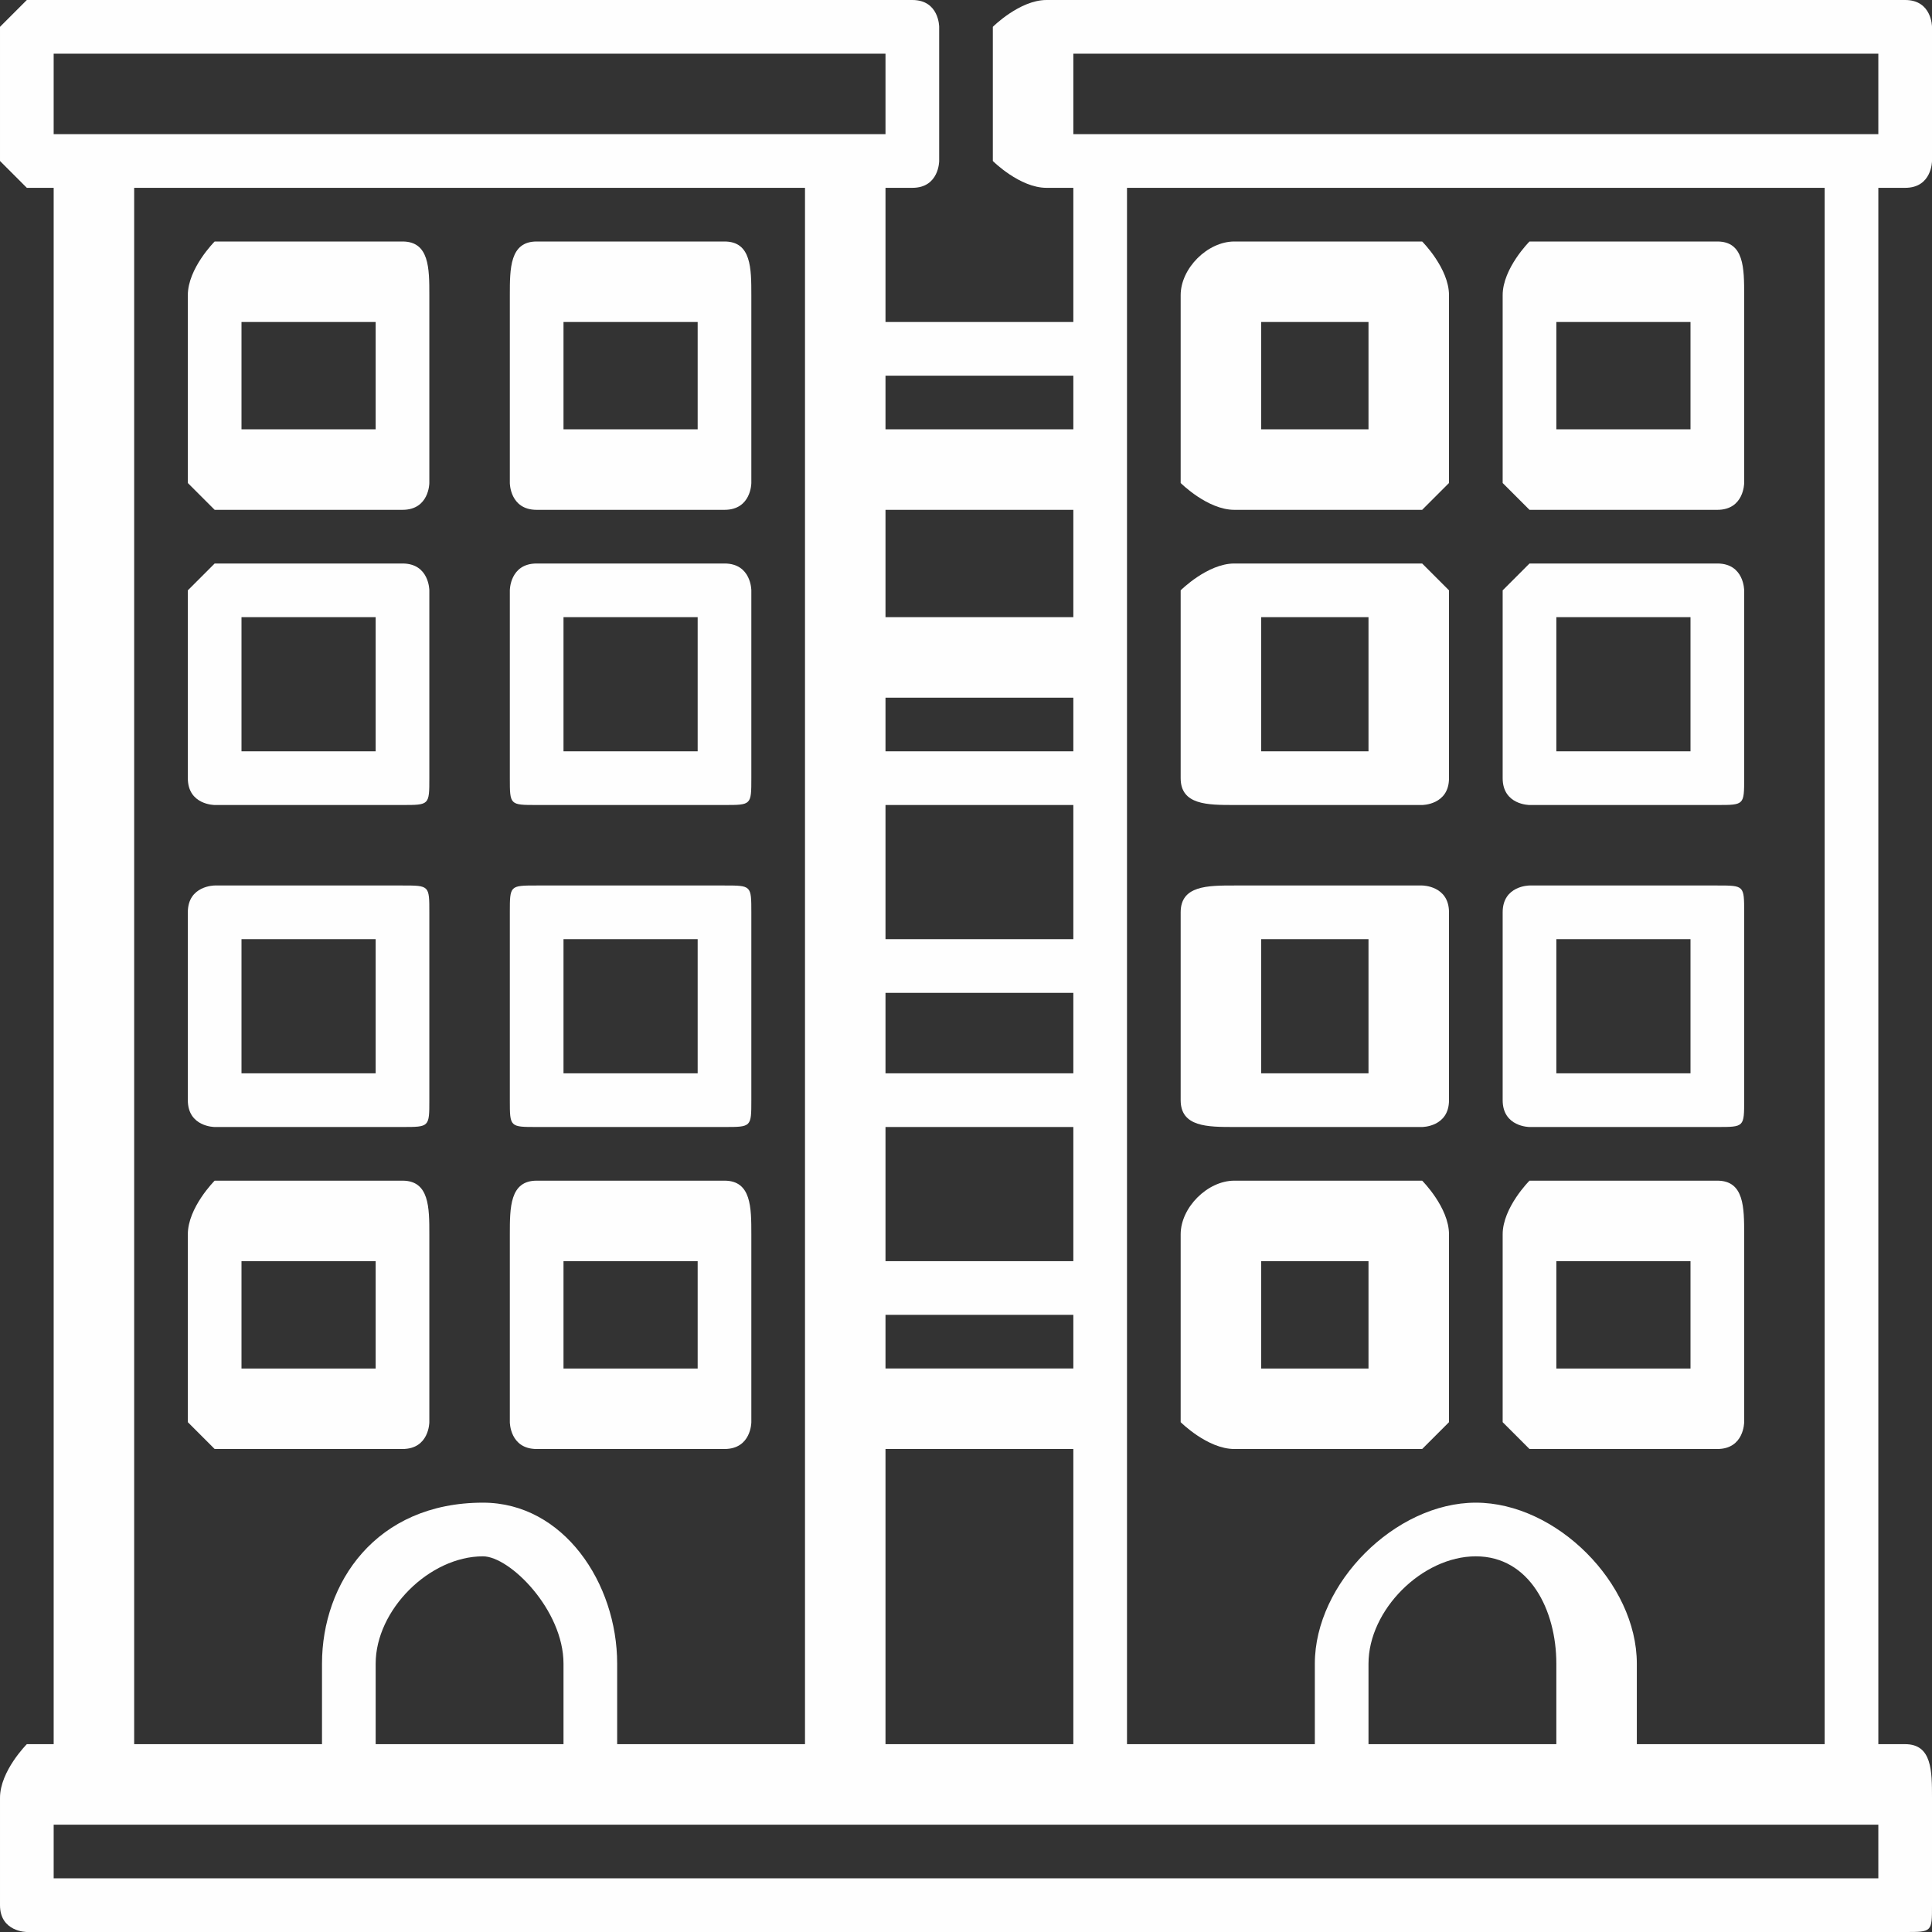 <?xml version="1.0" encoding="UTF-8"?>
<!DOCTYPE svg PUBLIC "-//W3C//DTD SVG 1.1//EN" "http://www.w3.org/Graphics/SVG/1.1/DTD/svg11.dtd">
<!-- Creator: CorelDRAW 2018 (64-Bit) -->
<svg xmlns="http://www.w3.org/2000/svg" xml:space="preserve" width="170px" height="170px" version="1.1" style="shape-rendering:geometricPrecision; text-rendering:geometricPrecision; image-rendering:optimizeQuality; fill-rule:evenodd; clip-rule:evenodd"
viewBox="0 0 0.72 0.72"
 xmlns:xlink="http://www.w3.org/1999/xlink">
 <rect x="0" y="0" width="0.72" height="0.72" fill="#333333" stroke="none"/>
 <defs>
  <style type="text/css">
   <![CDATA[
    .fil0 {fill:#FEFEFE}
   ]]>
  </style>
 </defs>
 <g id="Слой_x0020_1">
  <g id="_1406911595696">
   <path class="fil0" d="M0.08 0.19l0.07 0c0.01,0 0.01,-0.01 0.01,-0.01l0 -0.07c0,-0.01 0,-0.02 -0.01,-0.02l-0.07 0c0,0 -0.01,0.01 -0.01,0.02l0 0.07c0,0 0.01,0.01 0.01,0.01l0 0zm0.01 -0.07l0.05 0 0 0.04 -0.05 0 0 -0.04z"/>
   <path class="fil0" d="M0.2 0.19l0.07 0c0.01,0 0.01,-0.01 0.01,-0.01l0 -0.07c0,-0.01 0,-0.02 -0.01,-0.02l-0.07 0c-0.01,0 -0.01,0.01 -0.01,0.02l0 0.07c0,0 0,0.01 0.01,0.01l0 0zm0.01 -0.07l0.05 0 0 0.04 -0.05 0 0 -0.04z"/>
   <path class="fil0" d="M0.08 0.3l0.07 0c0.01,0 0.01,0 0.01,-0.01l0 -0.07c0,0 0,-0.01 -0.01,-0.01l-0.07 0c0,0 -0.01,0.01 -0.01,0.01l0 0.07c0,0.01 0.01,0.01 0.01,0.01zm0.01 -0.07l0.05 0 0 0.05 -0.05 0 0 -0.05z"/>
   <path class="fil0" d="M0.2 0.3l0.07 0c0.01,0 0.01,0 0.01,-0.01l0 -0.07c0,0 0,-0.01 -0.01,-0.01l-0.07 0c-0.01,0 -0.01,0.01 -0.01,0.01l0 0.07c0,0.01 0,0.01 0.01,0.01zm0.01 -0.07l0.05 0 0 0.05 -0.05 0 0 -0.05z"/>
   <path class="fil0" d="M0.08 0.42l0.07 0c0.01,0 0.01,0 0.01,-0.01l0 -0.07c0,-0.01 0,-0.01 -0.01,-0.01l-0.07 0c0,0 -0.01,0 -0.01,0.01l0 0.07c0,0.01 0.01,0.01 0.01,0.01l0 0zm0.01 -0.07l0.05 0 0 0.05 -0.05 0 0 -0.05z"/>
   <path class="fil0" d="M0.2 0.42l0.07 0c0.01,0 0.01,0 0.01,-0.01l0 -0.07c0,-0.01 0,-0.01 -0.01,-0.01l-0.07 0c-0.01,0 -0.01,0 -0.01,0.01l0 0.07c0,0.01 0,0.01 0.01,0.01l0 0zm0.01 -0.07l0.05 0 0 0.05 -0.05 0 0 -0.05z"/>
   <path class="fil0" d="M0.15 0.54c0.01,0 0.01,-0.01 0.01,-0.01l0 -0.07c0,-0.01 0,-0.02 -0.01,-0.02l-0.07 0c0,0 -0.01,0.01 -0.01,0.02l0 0.07c0,0 0.01,0.01 0.01,0.01l0.07 0zm-0.06 -0.07l0.05 0 0 0.04 -0.05 0 0 -0.04z"/>
   <path class="fil0" d="M0.2 0.54l0.07 0c0.01,0 0.01,-0.01 0.01,-0.01l0 -0.07c0,-0.01 0,-0.02 -0.01,-0.02l-0.07 0c-0.01,0 -0.01,0.01 -0.01,0.02l0 0.07c0,0 0,0.01 0.01,0.01l0 0zm0.01 -0.07l0.05 0 0 0.04 -0.05 0 0 -0.04z"/>
   <path class="fil0" d="M0.46 0.19l0.07 0c0,0 0.01,-0.01 0.01,-0.01l0 -0.07c0,-0.01 -0.01,-0.02 -0.01,-0.02l-0.07 0c-0.01,0 -0.02,0.01 -0.02,0.02l0 0.07c0,0 0.01,0.01 0.02,0.01l0 0zm0.01 -0.07l0.04 0 0 0.04 -0.04 0 0 -0.04z"/>
   <path class="fil0" d="M0.57 0.19l0.07 0c0.01,0 0.01,-0.01 0.01,-0.01l0 -0.07c0,-0.01 0,-0.02 -0.01,-0.02l-0.07 0c0,0 -0.01,0.01 -0.01,0.02l0 0.07c0,0 0.01,0.01 0.01,0.01l0 0zm0.01 -0.07l0.05 0 0 0.04 -0.05 0 0 -0.04z"/>
   <path class="fil0" d="M0.46 0.3l0.07 0c0,0 0.01,0 0.01,-0.01l0 -0.07c0,0 -0.01,-0.01 -0.01,-0.01l-0.07 0c-0.01,0 -0.02,0.01 -0.02,0.01l0 0.07c0,0.01 0.01,0.01 0.02,0.01zm0.01 -0.07l0.04 0 0 0.05 -0.04 0 0 -0.05z"/>
   <path class="fil0" d="M0.57 0.3l0.07 0c0.01,0 0.01,0 0.01,-0.01l0 -0.07c0,0 0,-0.01 -0.01,-0.01l-0.07 0c0,0 -0.01,0.01 -0.01,0.01l0 0.07c0,0.01 0.01,0.01 0.01,0.01zm0.01 -0.07l0.05 0 0 0.05 -0.05 0 0 -0.05z"/>
   <path class="fil0" d="M0.46 0.42l0.07 0c0,0 0.01,0 0.01,-0.01l0 -0.07c0,-0.01 -0.01,-0.01 -0.01,-0.01l-0.07 0c-0.01,0 -0.02,0 -0.02,0.01l0 0.07c0,0.01 0.01,0.01 0.02,0.01l0 0zm0.01 -0.07l0.04 0 0 0.05 -0.04 0 0 -0.05z"/>
   <path class="fil0" d="M0.57 0.42l0.07 0c0.01,0 0.01,0 0.01,-0.01l0 -0.07c0,-0.01 0,-0.01 -0.01,-0.01l-0.07 0c0,0 -0.01,0 -0.01,0.01l0 0.07c0,0.01 0.01,0.01 0.01,0.01l0 0zm0.01 -0.07l0.05 0 0 0.05 -0.05 0 0 -0.05z"/>
   <path class="fil0" d="M0.46 0.54l0.07 0c0,0 0.01,-0.01 0.01,-0.01l0 -0.07c0,-0.01 -0.01,-0.02 -0.01,-0.02l-0.07 0c-0.01,0 -0.02,0.01 -0.02,0.02l0 0.07c0,0 0.01,0.01 0.02,0.01l0 0zm0.01 -0.07l0.04 0 0 0.04 -0.04 0 0 -0.04z"/>
   <path class="fil0" d="M0.57 0.54l0.07 0c0.01,0 0.01,-0.01 0.01,-0.01l0 -0.07c0,-0.01 0,-0.02 -0.01,-0.02l-0.07 0c0,0 -0.01,0.01 -0.01,0.02l0 0.07c0,0 0.01,0.01 0.01,0.01l0 0zm0.01 -0.07l0.05 0 0 0.04 -0.05 0 0 -0.04z"/>
   <path class="fil0" d="M0.71 0.07c0.01,0 0.01,-0.01 0.01,-0.01l0 -0.05c0,0 0,-0.01 -0.01,-0.01l-0.32 0c-0.01,0 -0.02,0.01 -0.02,0.01l0 0.05c0,0 0.01,0.01 0.02,0.01l0.01 0 0 0.05 -0.07 0 0 -0.05 0.01 0c0.01,0 0.01,-0.01 0.01,-0.01l0 -0.05c0,0 0,-0.01 -0.01,-0.01l-0.33 0c0,0 -0.01,0.01 -0.01,0.01l0 0.05c0,0 0.01,0.01 0.01,0.01l0.01 0 0 0.58 -0.01 0c0,0 -0.01,0.01 -0.01,0.02l0 0.04c0,0.01 0.01,0.01 0.01,0.01l0.7 0c0.01,0 0.01,0 0.01,-0.01l0 -0.04c0,-0.01 0,-0.02 -0.01,-0.02l-0.01 0 0 -0.58 0.01 0zm-0.31 -0.05l0.3 0 0 0.03 -0.3 0 0 -0.03zm-0.07 0.63l0 -0.11 0.07 0 0 0.11 -0.07 0zm0 -0.46l0.07 0 0 0.04 -0.07 0 0 -0.04zm0 0.07l0.07 0 0 0.02 -0.07 0 0 -0.02zm0 0.04l0.07 0 0 0.05 -0.07 0 0 -0.05zm0 0.07l0.07 0 0 0.03 -0.07 0 0 -0.03zm0 0.05l0.07 0 0 0.05 -0.07 0 0 -0.05zm0 0.07l0.07 0 0 0.02 -0.07 0 0 -0.02zm0.07 -0.35l0 0.02 -0.07 0 0 -0.02 0.07 0zm-0.38 -0.12l0.31 0 0 0.03 -0.31 0 0 -0.03zm0.03 0.05l0.25 0 0 0.58 -0.07 0 0 -0.03c0,-0.03 -0.02,-0.06 -0.05,-0.06 -0.04,0 -0.06,0.03 -0.06,0.06l0 0.03 -0.07 0 0 -0.58zm0.16 0.58l-0.07 0 0 -0.03c0,-0.02 0.02,-0.04 0.04,-0.04 0.01,0 0.03,0.02 0.03,0.04l0 0.03zm0.49 0.05l-0.68 0 0 -0.02 0.68 0 0 0.02zm-0.12 -0.05l-0.07 0 0 -0.03c0,-0.02 0.02,-0.04 0.04,-0.04 0.02,0 0.03,0.02 0.03,0.04l0 0.03zm0.1 0l-0.07 0 0 -0.03c0,-0.03 -0.03,-0.06 -0.06,-0.06 -0.03,0 -0.06,0.03 -0.06,0.06l0 0.03 -0.07 0 0 -0.58 0.26 0 0 0.58z"/>
  </g>
 </g>
</svg>
